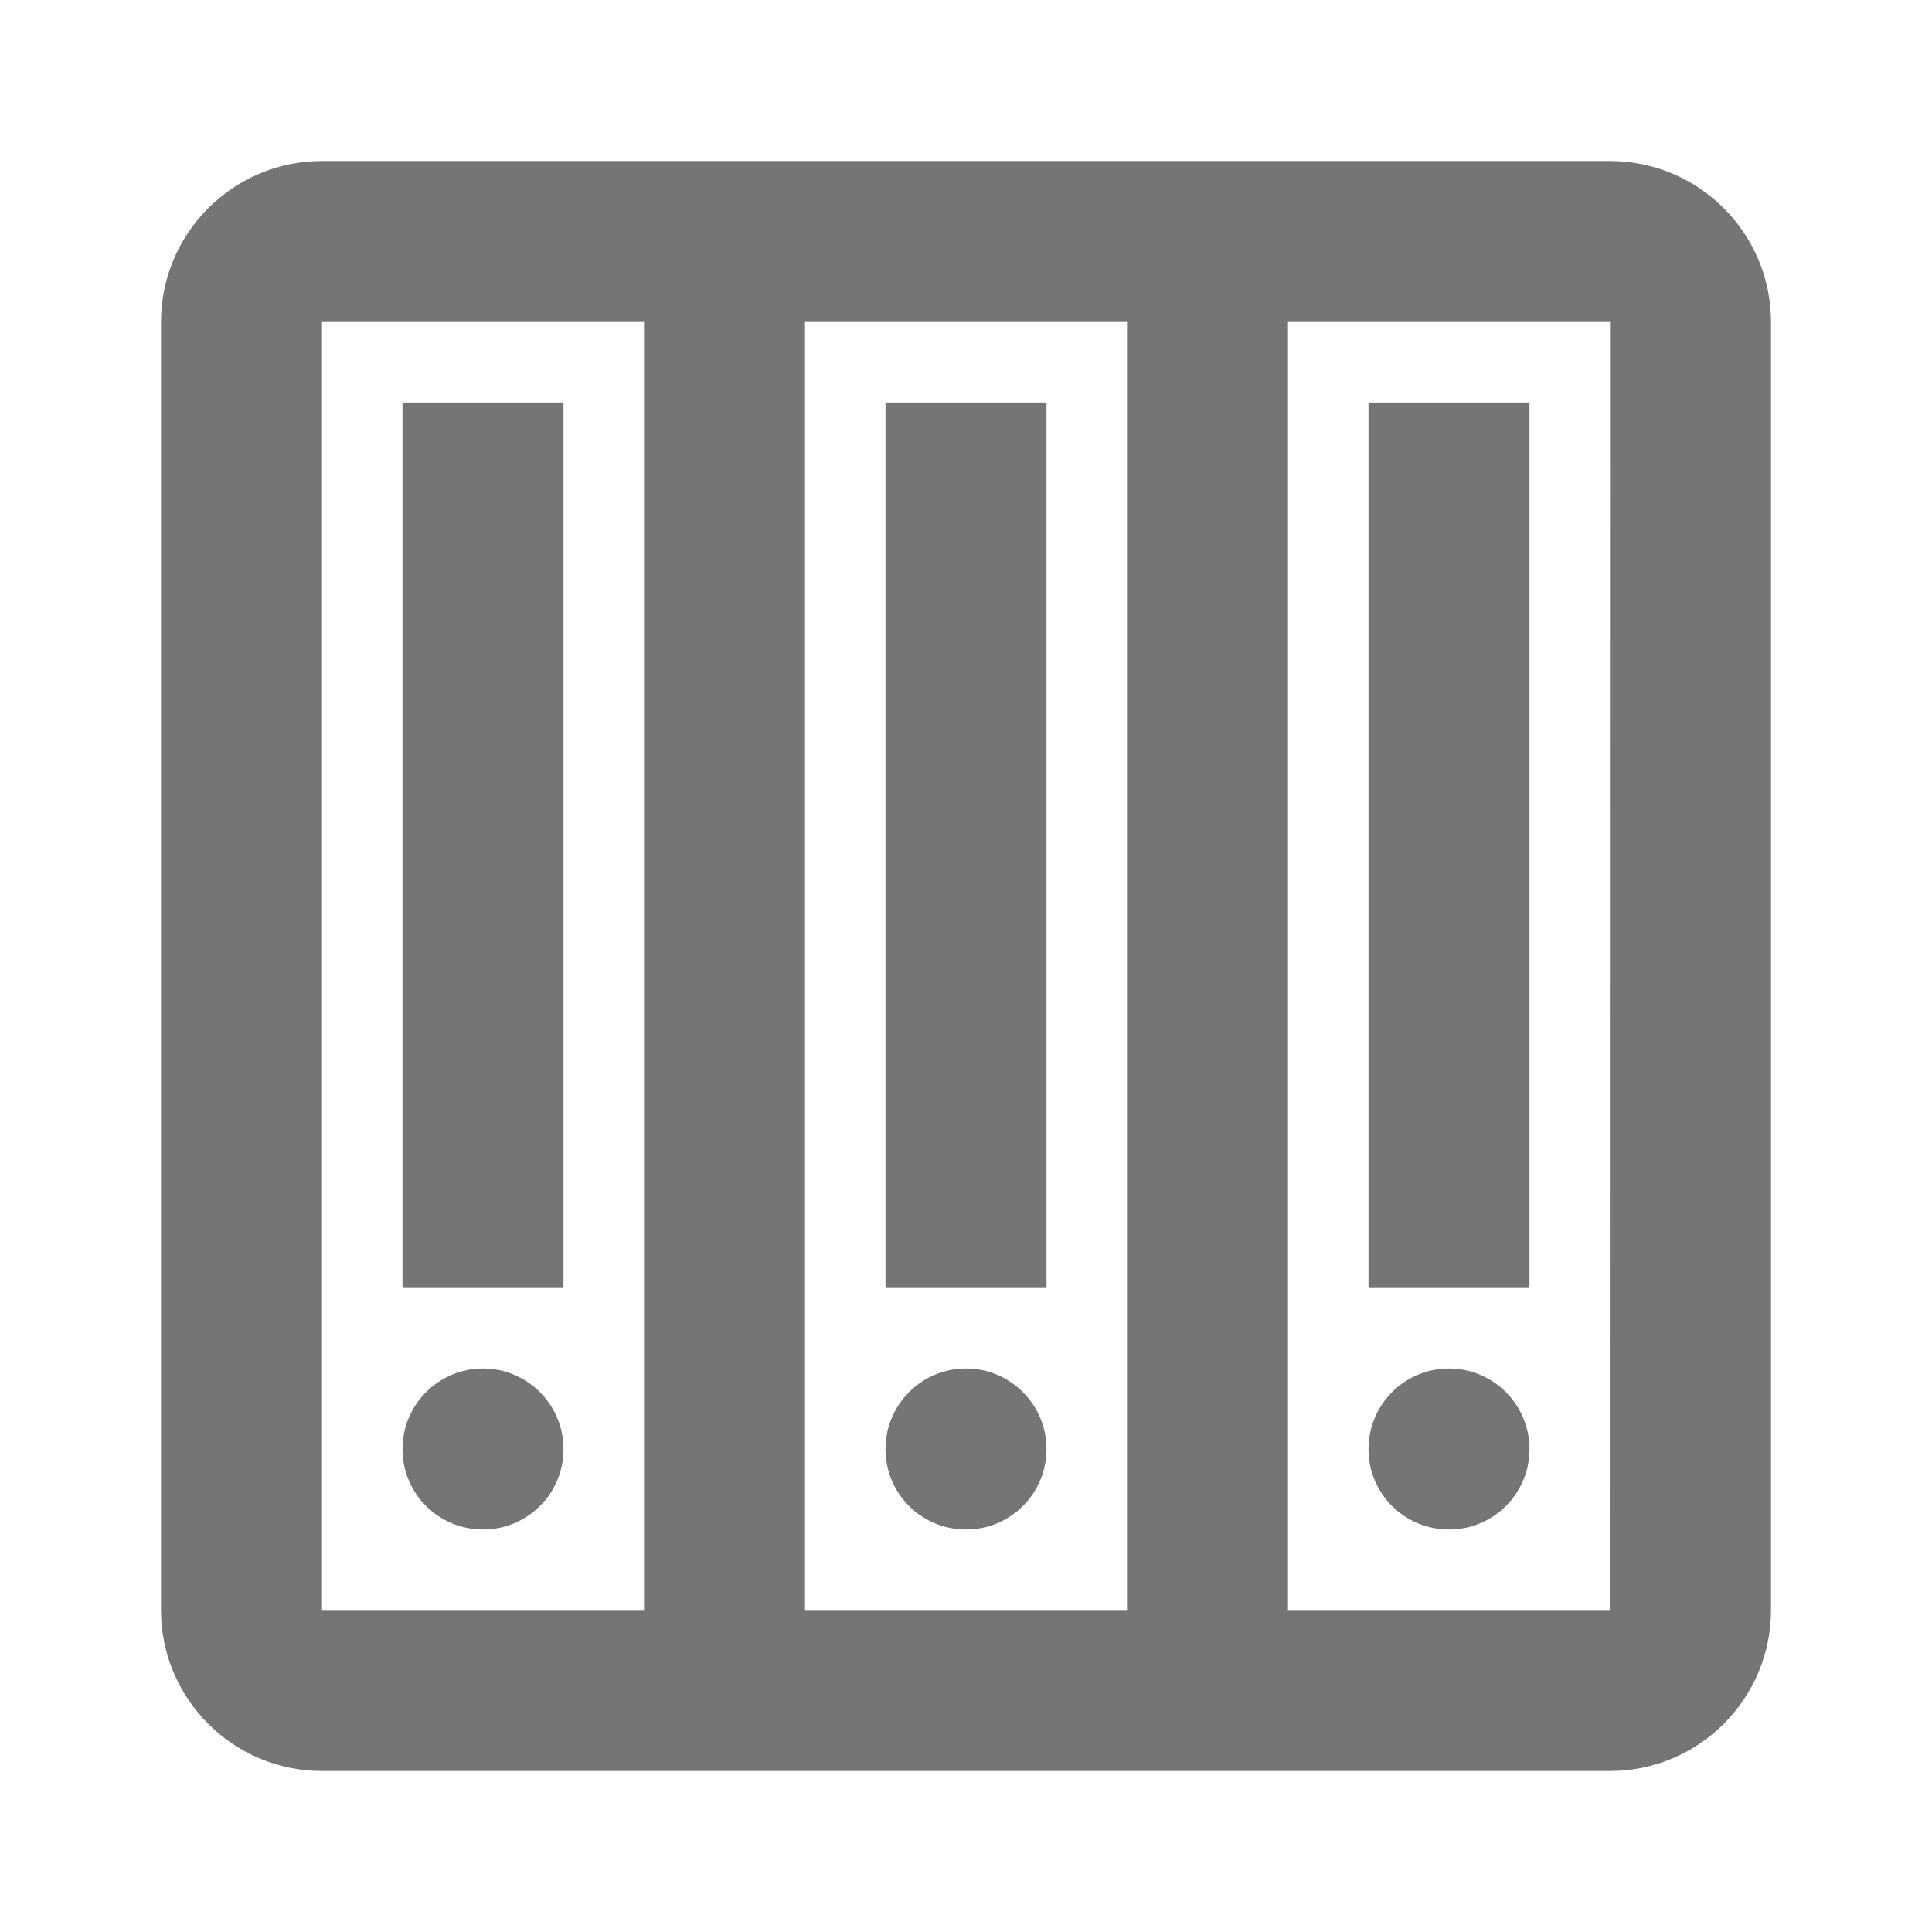 <?xml version="1.0" encoding="iso-8859-1"?>
<!-- Generator: Adobe Illustrator 16.0.0, SVG Export Plug-In . SVG Version: 6.00 Build 0)  -->
<!DOCTYPE svg PUBLIC "-//W3C//DTD SVG 1.1//EN" "http://www.w3.org/Graphics/SVG/1.1/DTD/svg11.dtd">
<svg version="1.1" xmlns="http://www.w3.org/2000/svg" xmlns:xlink="http://www.w3.org/1999/xlink" x="0px" y="0px" width="24px"
	 height="24px" viewBox="0 0 24 24" style="enable-background:new 0 0 24 24;" xml:space="preserve">
<g id="Frame_-_24px">
	<rect y="0.002" style="fill:none;" width="24" height="24"/>
</g>
<g id="Line_Icons">
	<g>
		<path style="fill:#757575;" d="M20,2H4C2.896,2,2,2.898,2,4v16c0,1.103,0.896,2,2,2h16c1.104,0,2-0.897,2-2V4
			C22,2.898,21.104,2,20,2z M14,4v16h-4V4H14z M4,4h4v16H4V4z M19.997,20H16V4h4L19.997,20z"/>
		<path style="fill:#757575;" d="M6,17c-0.553,0-1,0.45-1,1c0,0.556,0.447,1,1,1c0.552,0,1-0.444,1-1C7,17.45,6.552,17,6,17z"/>
		<path style="fill:#757575;" d="M12,17c-0.553,0-1,0.45-1,1c0,0.556,0.447,1,1,1c0.552,0,1-0.444,1-1C13,17.45,12.552,17,12,17z"/>
		<path style="fill:#757575;" d="M18,17c-0.553,0-1,0.45-1,1c0,0.556,0.447,1,1,1c0.552,0,1-0.444,1-1C19,17.45,18.552,17,18,17z"/>
		<rect x="5" y="5" style="fill:#757575;" width="2" height="11"/>
		<rect x="11" y="5" style="fill:#757575;" width="2" height="11"/>
		<rect x="17" y="5" style="fill:#757575;" width="2" height="11"/>
	</g>
</g>
</svg>
